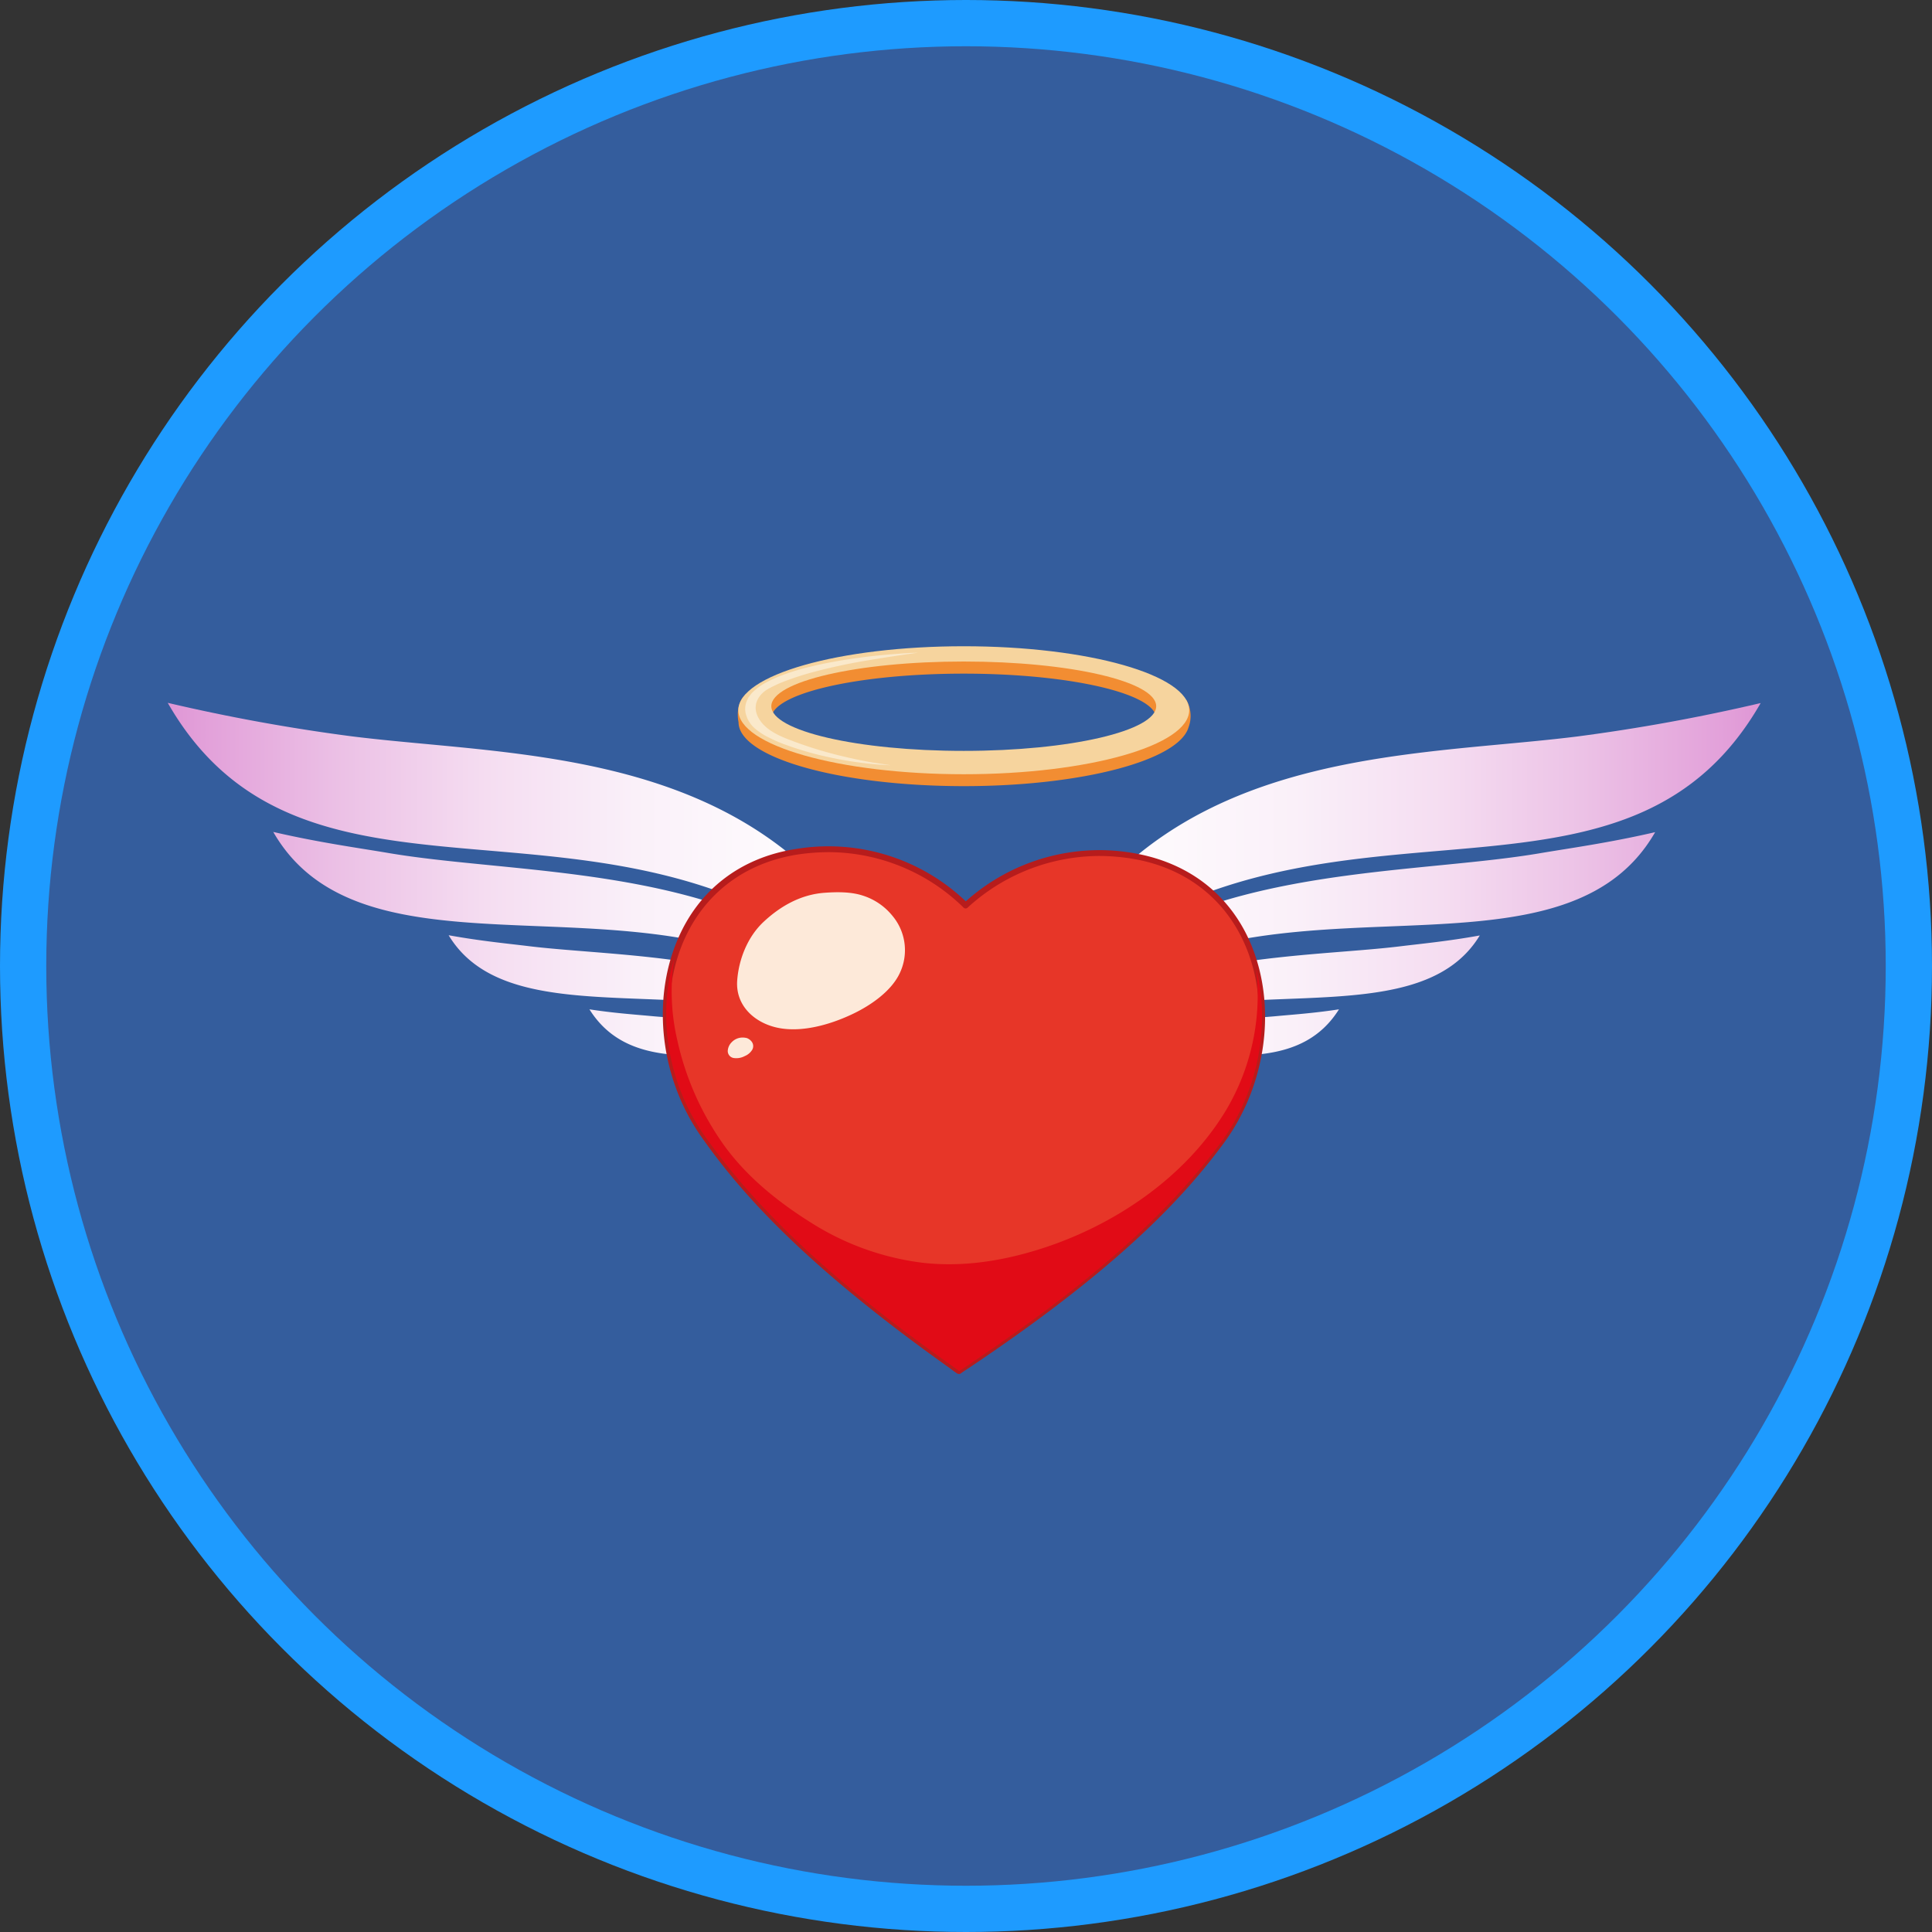 <svg id="Layer_1" data-name="Layer 1" xmlns="http://www.w3.org/2000/svg" xmlns:xlink="http://www.w3.org/1999/xlink" width="860.4" height="860.4" viewBox="0 0 860.4 860.4">
  <rect x="0" y="0" width="860.4" height="860.4" fill="#333333" stroke="none"/>
  <defs>
    <style>
      .cls-1 {
        fill: #1e9bff;
      }

      .cls-2 {
        fill: #345d9d;
      }

      .cls-3 {
        fill: #f28d32;
      }

      .cls-4 {
        fill: #f6d49e;
      }

      .cls-5 {
        opacity: 0.5;
      }

      .cls-6 {
        fill: #fdfdf7;
      }

      .cls-7, .cls-8 {
        fill-rule: evenodd;
      }

      .cls-7 {
        fill: url(#linear-gradient);
      }

      .cls-8 {
        fill: url(#linear-gradient-2);
      }

      .cls-9 {
        fill: #e73628;
      }

      .cls-10 {
        fill: #b71c1c;
      }

      .cls-11 {
        fill: #e10b16;
      }

      .cls-12 {
        fill: #fffdec;
        opacity: 0.9;
        isolation: isolate;
      }
    </style>
    <linearGradient id="linear-gradient" x1="457.77" y1="-785.96" x2="804.17" y2="-785.96" gradientTransform="translate(0 1215.09)" gradientUnits="userSpaceOnUse">
      <stop offset="0" stop-color="#fff"/>
      <stop offset="0.2" stop-color="#fefbfd"/>
      <stop offset="0.4" stop-color="#faf0f9"/>
      <stop offset="0.59" stop-color="#f5ddf1"/>
      <stop offset="0.77" stop-color="#ecc2e6"/>
      <stop offset="0.96" stop-color="#e29fd9"/>
      <stop offset="1" stop-color="#df96d5"/>
    </linearGradient>
    <linearGradient id="linear-gradient-2" x1="94.77" y1="-786.01" x2="441.07" y2="-786.01" gradientTransform="translate(0 1215.09)" gradientUnits="userSpaceOnUse">
      <stop offset="0" stop-color="#df96d5"/>
      <stop offset="0.04" stop-color="#e29fd9"/>
      <stop offset="0.23" stop-color="#ecc2e6"/>
      <stop offset="0.41" stop-color="#f5ddf1"/>
      <stop offset="0.6" stop-color="#faf0f9"/>
      <stop offset="0.8" stop-color="#fefbfd"/>
      <stop offset="1" stop-color="#fff"/>
    </linearGradient>
  </defs>
  <g>
    <g>
      <circle class="cls-1" cx="430.2" cy="430.2" r="430.2"/>
      <circle class="cls-2" cx="430.2" cy="430.2" r="409.6"/>
    </g>
    <g>
      <g>
        <path class="cls-3" d="M548.37,324.63s-.3,1.8-.8,4.1c-9.5-13-49.9-22.7-98.3-22.7-47.7,0-87.6,9.5-97.8,22.1l1-6.3c-5.4,4.6-3.5,12.7-3.5,12.7,0,15.8,45,28.5,100.4,28.5,52.6,0,95.7-11.5,100-26.2A14.23,14.23,0,0,0,548.37,324.63Zm-99.1,28.1c-47.3,0-85.7-8.9-85.7-19.9s38.3-19.9,85.7-19.9,85.7,8.9,85.7,19.9S496.57,352.73,449.27,352.73Z" transform="translate(-20.07 -12.93)"/>
        <path class="cls-4" d="M449.27,300.73c-55.5,0-100.4,12.8-100.4,28.5s45,28.5,100.4,28.5,100.4-12.8,100.4-28.5S504.77,300.73,449.27,300.73Zm0,46.6c-47.3,0-85.7-8.9-85.7-19.9s38.3-19.9,85.7-19.9,85.7,8.9,85.7,19.9S496.57,347.33,449.27,347.33Z" transform="translate(-20.07 -12.93)"/>
        <g class="cls-5">
          <path class="cls-6" d="M428.87,303.63s-2.4.3-6.5.9-10,1.5-17.1,2.7-15.2,2.9-23.8,5.2a131.73,131.73,0,0,0-13,4.3,60.93,60.93,0,0,0-6.3,3c-3.7,2.1-6.9,6.3-5,11.4,2.2,5.7,8,8.6,12.8,10.6a182.18,182.18,0,0,0,23.3,7.5c7,1.7,12.8,2.9,16.9,3.5s6.5,1,6.5,1-.6,0-1.7-.1-2.8-.1-4.8-.3a167.73,167.73,0,0,1-17.2-2.4c-3.5-.7-7.3-1.5-11.3-2.6s-8.2-2.4-12.5-4a59.23,59.23,0,0,1-6.4-2.8,28.9,28.9,0,0,1-6.3-4,12.61,12.61,0,0,1-4.4-7.3,9.36,9.36,0,0,1,.4-4.7,20,20,0,0,1,1-2.1c.5-.7.9-1.2,1.3-1.7A24.78,24.78,0,0,1,361,317a57.87,57.87,0,0,1,6.7-3.1,102.35,102.35,0,0,1,13.4-4.1c4.4-1.1,8.7-1.9,12.7-2.6s7.9-1.2,11.5-1.7c7.1-.9,13.1-1.3,17.2-1.6S428.87,303.63,428.87,303.63Z" transform="translate(-20.07 -12.93)"/>
        </g>
      </g>
      <g>
        <g>
          <path class="cls-7" d="M457.77,532.23l.3-1.5v.1l.1-.3c29.8-188.3,170.7-177.9,264.2-189.6a827.07,827.07,0,0,0,81.8-14.9c-56.2,98.1-172.5,38.9-278.5,99.2-20.2,11.5-32.6,24.7-42.8,43.5,50.6-71.5,157.1-64.8,222.3-75.7,14.1-2.4,31.2-4.7,52-9.5-44.3,77.2-187,5.5-264.8,88.2,42.2-34,110.8-32.5,150.7-37.3,9.8-1.2,21.6-2.3,36-4.9-28.7,47.3-119.7,11.5-179.1,47.3,30.1-10.2,65.7-9.2,88.8-11.4,7.5-.7,16.5-1.3,27.6-3-31.7,50.5-120.4-18-154.5,59.2C460.37,525,459.07,528.53,457.77,532.23Z" transform="translate(-20.07 -12.93)"/>
          <path class="cls-8" d="M441.07,532.23l-.3-1.5v.1l-.1-.3c-29.7-188.3-170.7-178-264.1-189.7a827.07,827.07,0,0,1-81.8-14.9c56.2,98.1,172.5,38.9,278.5,99.2,20.2,11.5,32.6,24.7,42.8,43.5-50.6-71.5-157.1-64.8-222.3-75.7-14.1-2.4-31.2-4.7-52-9.5,44.3,77.2,187,5.5,264.8,88.2-42.2-34-110.8-32.5-150.7-37.3-9.8-1.2-21.6-2.3-36-4.9,28.6,47.4,119.7,11.6,179.1,47.4-30.1-10.2-65.7-9.2-88.8-11.4-7.5-.7-16.5-1.3-27.6-3,31.7,50.5,120.4-18,154.5,59.2C438.47,525,439.77,528.53,441.07,532.23Z" transform="translate(-20.07 -12.93)"/>
        </g>
        <g>
          <g>
            <path class="cls-9" d="M526.17,394.43c-31.3-5.9-58.2,5.5-76,21.7-17.4-16.7-43.9-28.9-75.4-23.9-60.8,9.7-72.5,81.4-41.2,126.1,28.2,40.2,68.3,72.9,110.1,102.6,1.2.9,2.4,1.7,3.6,2.6,1.2-.8,2.5-1.6,3.7-2.5,42.5-28.5,83.6-60,112.9-99.4C596.37,477.83,586.67,405.83,526.17,394.43Z" transform="translate(-20.07 -12.93)"/>
            <path class="cls-10" d="M447.17,624.83a2.35,2.35,0,0,1-.8-.2c-1.2-.8-2.4-1.7-3.6-2.6-67.6-48.1-94.5-80.3-110.4-102.9-18.1-25.8-22.2-60.2-10.6-87.6,9.4-22.3,28.1-36.7,52.7-40.5a88.6,88.6,0,0,1,75.7,23.3,89.43,89.43,0,0,1,59.3-22.8,87.92,87.92,0,0,1,16.9,1.6c24.4,4.6,42.7,19.5,51.5,42,10.8,27.7,5.7,62-13.1,87.3-16.5,22.2-44.3,53.6-113.2,99.7-1.2.8-2.5,1.6-3.7,2.5A1.45,1.45,0,0,1,447.17,624.83ZM389,392.43a95.39,95.39,0,0,0-14,1.1c-23.6,3.8-41.6,17.6-50.7,39-11.1,26.2-7,60.4,10.3,85.1,15.8,22.5,42.5,54.4,109.8,102.3,1,.7,1.9,1.4,2.9,2,1-.7,2-1.3,2.9-2,68.6-45.9,96.2-77.1,112.6-99.1,18-24.2,23.1-58.2,12.7-84.8-8.5-21.6-26.1-36-49.6-40.4a91.8,91.8,0,0,0-16.4-1.5,87.14,87.14,0,0,0-58.5,23,1.27,1.27,0,0,1-1.8,0A86.19,86.19,0,0,0,389,392.43Z" transform="translate(-20.07 -12.93)"/>
          </g>
          <path class="cls-11" d="M579.47,444.23a100.21,100.21,0,0,1-13.5,63.3c-18.2,30.1-50.3,51.6-83.5,61.9-17,5.3-35.1,8-52.8,5.7a120.37,120.37,0,0,1-48.1-17.5c-14.6-9.1-28.6-20.3-38.8-34.3a127.68,127.68,0,0,1-21.1-47.3,95,95,0,0,1-1.3-36.4c-7.7,25.3-3,55.6,13.2,78.7,28.2,40.2,68.3,72.9,110.1,102.6,1.2.9,2.4,1.7,3.6,2.6,1.2-.8,2.5-1.6,3.7-2.5,42.5-28.5,83.6-60,112.9-99.4C580.37,499.23,586,469.53,579.47,444.23Z" transform="translate(-20.07 -12.93)"/>
          <path class="cls-9" d="M397.27,534.13a180.84,180.84,0,0,0,73.6,4.2c24.9-3.6,51.5-11.1,71-27.8,9.1-7.8,16.5-17.7,19.9-29.3a77.56,77.56,0,0,0,2.5-28.5c-4.6-22.9-20-42.4-47.6-47.6-27.4-5.2-50.9,4.8-66.5,19-15.2-14.7-38.4-25.3-65.9-20.9-36.3,5.8-61.2,46.9-48.7,82C345.37,513.23,369.87,526.73,397.27,534.13Z" transform="translate(-20.07 -12.93)"/>
          <path class="cls-12" d="M417.47,420.73a27.75,27.75,0,0,0-13.3-9c-5.3-1.7-11.5-1.6-17-1.2-10.5.8-19.5,5.9-27,12.9-7.1,6.6-11.1,16.6-11.8,26.2-.8,11.4,8.1,19.1,18.5,21.1s22.5-1.4,32-5.8c8.1-3.7,17.8-10.1,21.8-18.4A23.8,23.8,0,0,0,417.47,420.73Z" transform="translate(-20.07 -12.93)"/>
          <path class="cls-12" d="M354.67,476.63a4.83,4.83,0,0,0-2-1.4,7.44,7.44,0,0,0-2.6-.2,6.66,6.66,0,0,0-4.1,2,5.92,5.92,0,0,0-1.8,3.9,3.15,3.15,0,0,0,2.8,3.2,8,8,0,0,0,4.8-.9,6.94,6.94,0,0,0,3.3-2.8A3.3,3.3,0,0,0,354.67,476.63Z" transform="translate(-20.07 -12.93)"/>
        </g>
      </g>
    </g>
  </g>
</svg>
